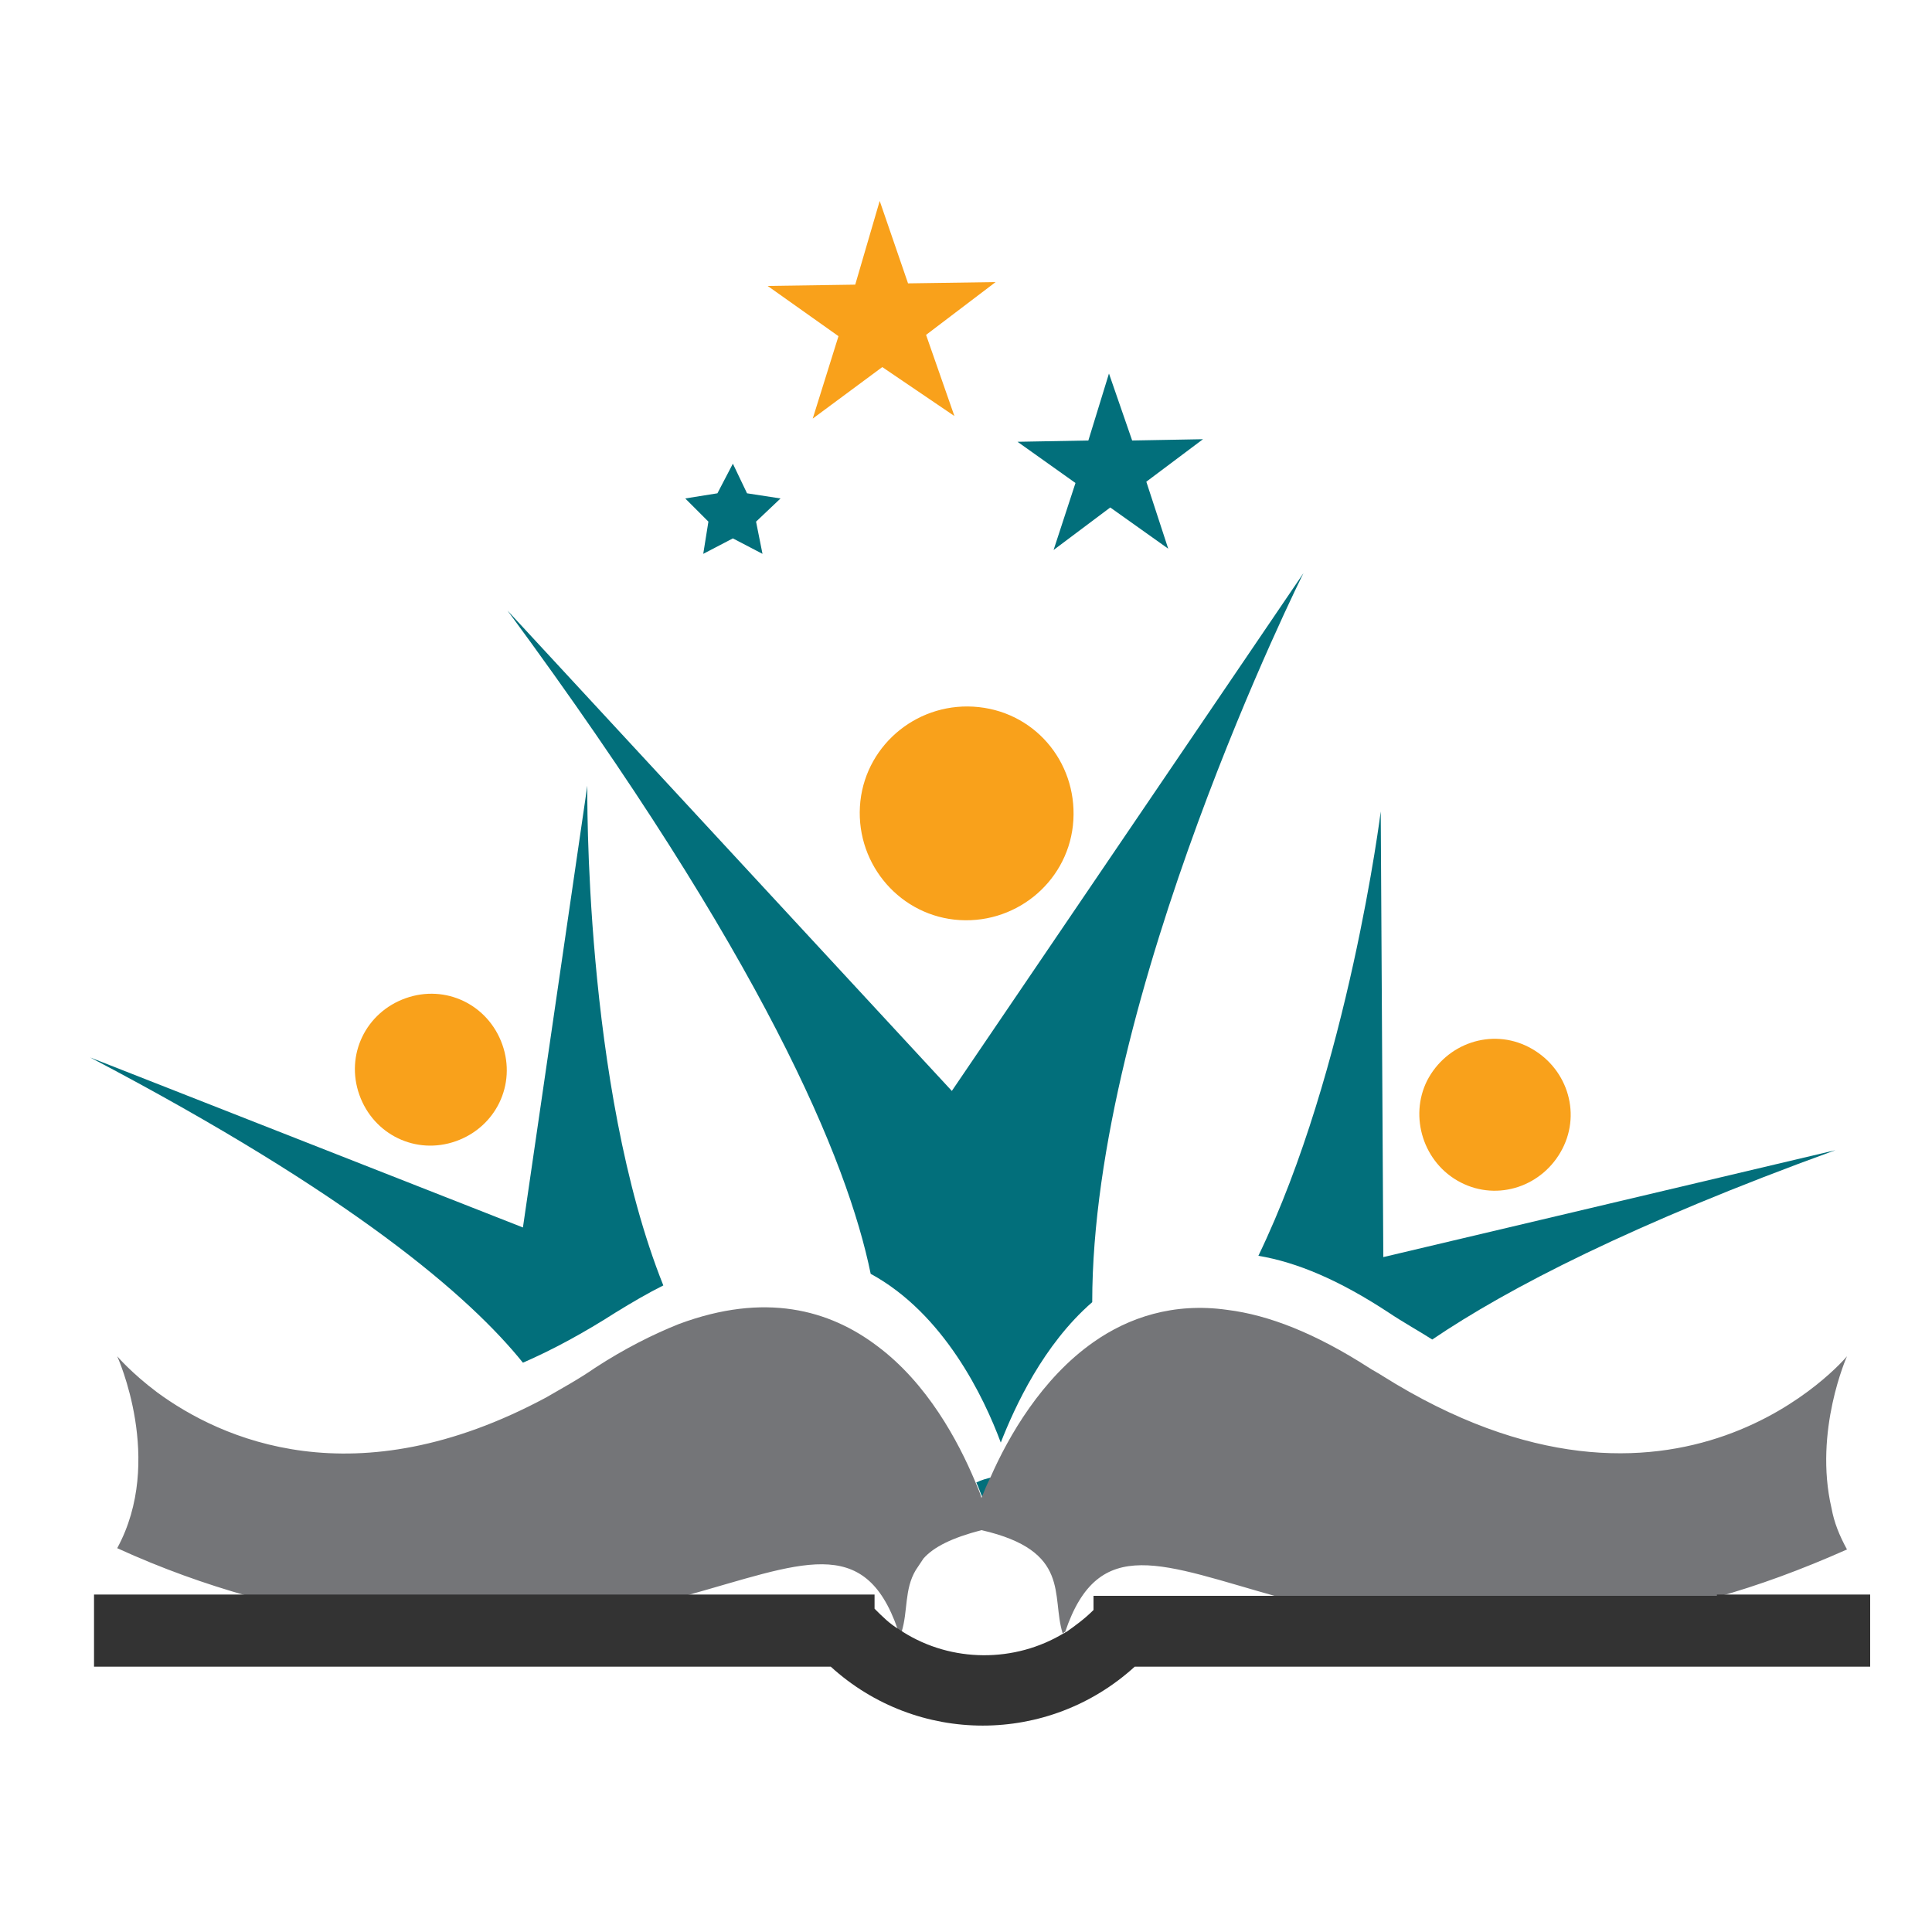 <?xml version="1.0" encoding="utf-8"?>
<!-- Generator: Adobe Illustrator 18.1.0, SVG Export Plug-In . SVG Version: 6.00 Build 0)  -->
<svg version="1.0" id="Layer_1" xmlns="http://www.w3.org/2000/svg" xmlns:xlink="http://www.w3.org/1999/xlink" x="0px" y="0px"
	 viewBox="0 0 150 150" enable-background="new 0 0 150 150" xml:space="preserve">
<g>
	<path fill="#F9A11B" d="M83.3,64.1c-0.5,4.5-4.6,7.8-9.2,7.3c-4.5-0.5-7.8-4.6-7.3-9.2c0.5-4.5,4.6-7.8,9.2-7.3
		C80.6,55.4,83.8,59.5,83.3,64.1z"/>
	<g>
		<path fill="none" d="M76.3,118.8c-2.3,0.5-3.7,1.3-4.5,2.2c-0.1,0.6-0.2,1.1-0.4,1.7c-0.1-0.3-0.2-0.6-0.3-0.8
			c-0.8,1.5-0.6,3.3-1.1,4.8c3.8,2.4,8.7,2.4,12.5,0.1C81.7,123.9,83.2,120.4,76.3,118.8z"/>
		<path fill="none" d="M53.2,123.9h14.6v1.1c0.6,0.6,1.2,1.1,1.9,1.6C67.2,119,62.2,121.4,53.2,123.9z"/>
		<path fill="none" d="M82.8,126.6c0.7-0.5,1.5-1,2.1-1.7c0,0,0,0,0,0v-1.1h14.4C90.3,121.4,85.4,119,82.8,126.6z"/>
		<path fill="#F9A11B" d="M35.4,88.6c3.1-1.1,4.7-4.4,3.6-7.5c-1.1-3.1-4.4-4.7-7.5-3.6c-3.1,1.1-4.7,4.4-3.6,7.5
			C29,88.1,32.3,89.7,35.4,88.6z"/>
		<g>
			<path fill="#026F7B" d="M76.3,116.3c0.2-0.5,0.4-1,0.7-1.6c-0.4,0.1-0.8,0.2-1.2,0.4C76,115.5,76.1,115.9,76.3,116.3z"/>
			<path fill="#026F7B" d="M73.9,84.7L39.4,47.4c19.9,27,26.4,42.7,28.2,51.5c5.7,3.1,8.8,9.6,10.1,13.1c1.1-2.8,3.3-7.6,7.1-10.9
				c0-23.8,16.4-56.6,16.4-56.6L73.9,84.7z"/>
			<path fill="#026F7B" d="M45.6,61l-5,34.3L7,82.1c20.4,10.7,29.5,18.6,33.6,23.7c2.3-1,4.7-2.3,7.2-3.9c1.3-0.8,2.5-1.5,3.7-2.1
				C45.3,84.3,45.6,61,45.6,61z"/>
			<path fill="#026F7B" d="M107.4,97.6L107.2,63c0,0-2.5,20-9.5,34.5c3,0.5,6.3,1.9,10.1,4.4c1.2,0.8,2.3,1.4,3.4,2.1
				c5.9-4,15.6-9,31.3-14.7L107.4,97.6z"/>
		</g>
		<path fill="#F9A11B" d="M113.4,91.8c2.9,1.5,6.4,0.3,7.9-2.6c1.5-2.9,0.3-6.4-2.6-7.9c-2.9-1.5-6.4-0.3-7.9,2.6
			C109.4,86.7,110.5,90.3,113.4,91.8z"/>
		<path fill="#747578" d="M143.4,105.3c0,0-13.2,15.9-36.1,1.5c-0.3-0.2-0.7-0.4-1-0.6c-4.2-2.7-7.8-4.1-11-4.5
			c-4.2-0.6-7.7,0.6-10.4,2.5c-4,2.8-6.6,7.3-8,10.5c-0.3,0.6-0.5,1.1-0.7,1.6c-0.1-0.4-0.3-0.8-0.5-1.3c-1.3-3.1-3.7-7.6-7.6-10.5
			c-3.7-2.8-8.7-4.2-15.4-1.7c-2,0.8-4.2,1.9-6.5,3.4c-1.3,0.9-2.6,1.6-3.8,2.3c-14.9,8-25.3,3.2-30.2-0.4c-2-1.5-3.1-2.8-3.1-2.8
			s3.7,8.1,0,14.9c3.5,1.6,6.9,2.8,10.1,3.7h34c9-2.5,13.9-4.9,16.5,2.6c0.1,0.1,0.2,0.1,0.3,0.2c0.5-1.6,0.2-3.3,1.1-4.8
			c0.2-0.3,0.4-0.6,0.6-0.9c0.8-0.9,2.2-1.6,4.5-2.2c7,1.6,5.4,5.1,6.3,8c0.1,0,0.1-0.1,0.2-0.1c2.6-7.7,7.6-5.2,16.6-2.7h34
			c3.2-0.9,6.5-2.1,10.1-3.7c-0.6-1.1-1-2.1-1.2-3.2C140.8,111.1,143.4,105.3,143.4,105.3z"/>
		<path fill="#333333" d="M133.3,123.9h-34H84.9v1.1c0,0,0,0,0,0c-0.7,0.7-1.4,1.2-2.1,1.7c-0.1,0-0.1,0.1-0.2,0.1
			c-3.8,2.3-8.7,2.3-12.5-0.1c-0.1-0.1-0.2-0.1-0.3-0.2c-0.7-0.4-1.3-1-1.9-1.6v-1.1H53.2h-34H7.3v5.6h57.2c6.7,6.1,16.9,6.1,23.6,0
			h57.1v-5.6H133.3z"/>
	</g>
	<polygon fill="#026F7B" points="56.9,36 58,38.3 60.6,38.7 58.7,40.5 59.2,43 56.9,41.8 54.6,43 55,40.5 53.2,38.7 55.7,38.3 	"/>
	<polygon fill="#F9A11B" points="74.1,32.3 68.5,28.5 63.1,32.5 65.1,26.1 59.6,22.2 66.4,22.1 68.3,15.6 70.5,22 77.3,21.9 
		71.9,26 	"/>
	<polygon fill="#026F7B" points="90.7,42.6 86.2,39.4 81.8,42.7 83.5,37.5 79,34.3 84.5,34.2 86.1,29 87.9,34.2 93.4,34.1 89,37.4 	
		"/>
</g>
</svg>
